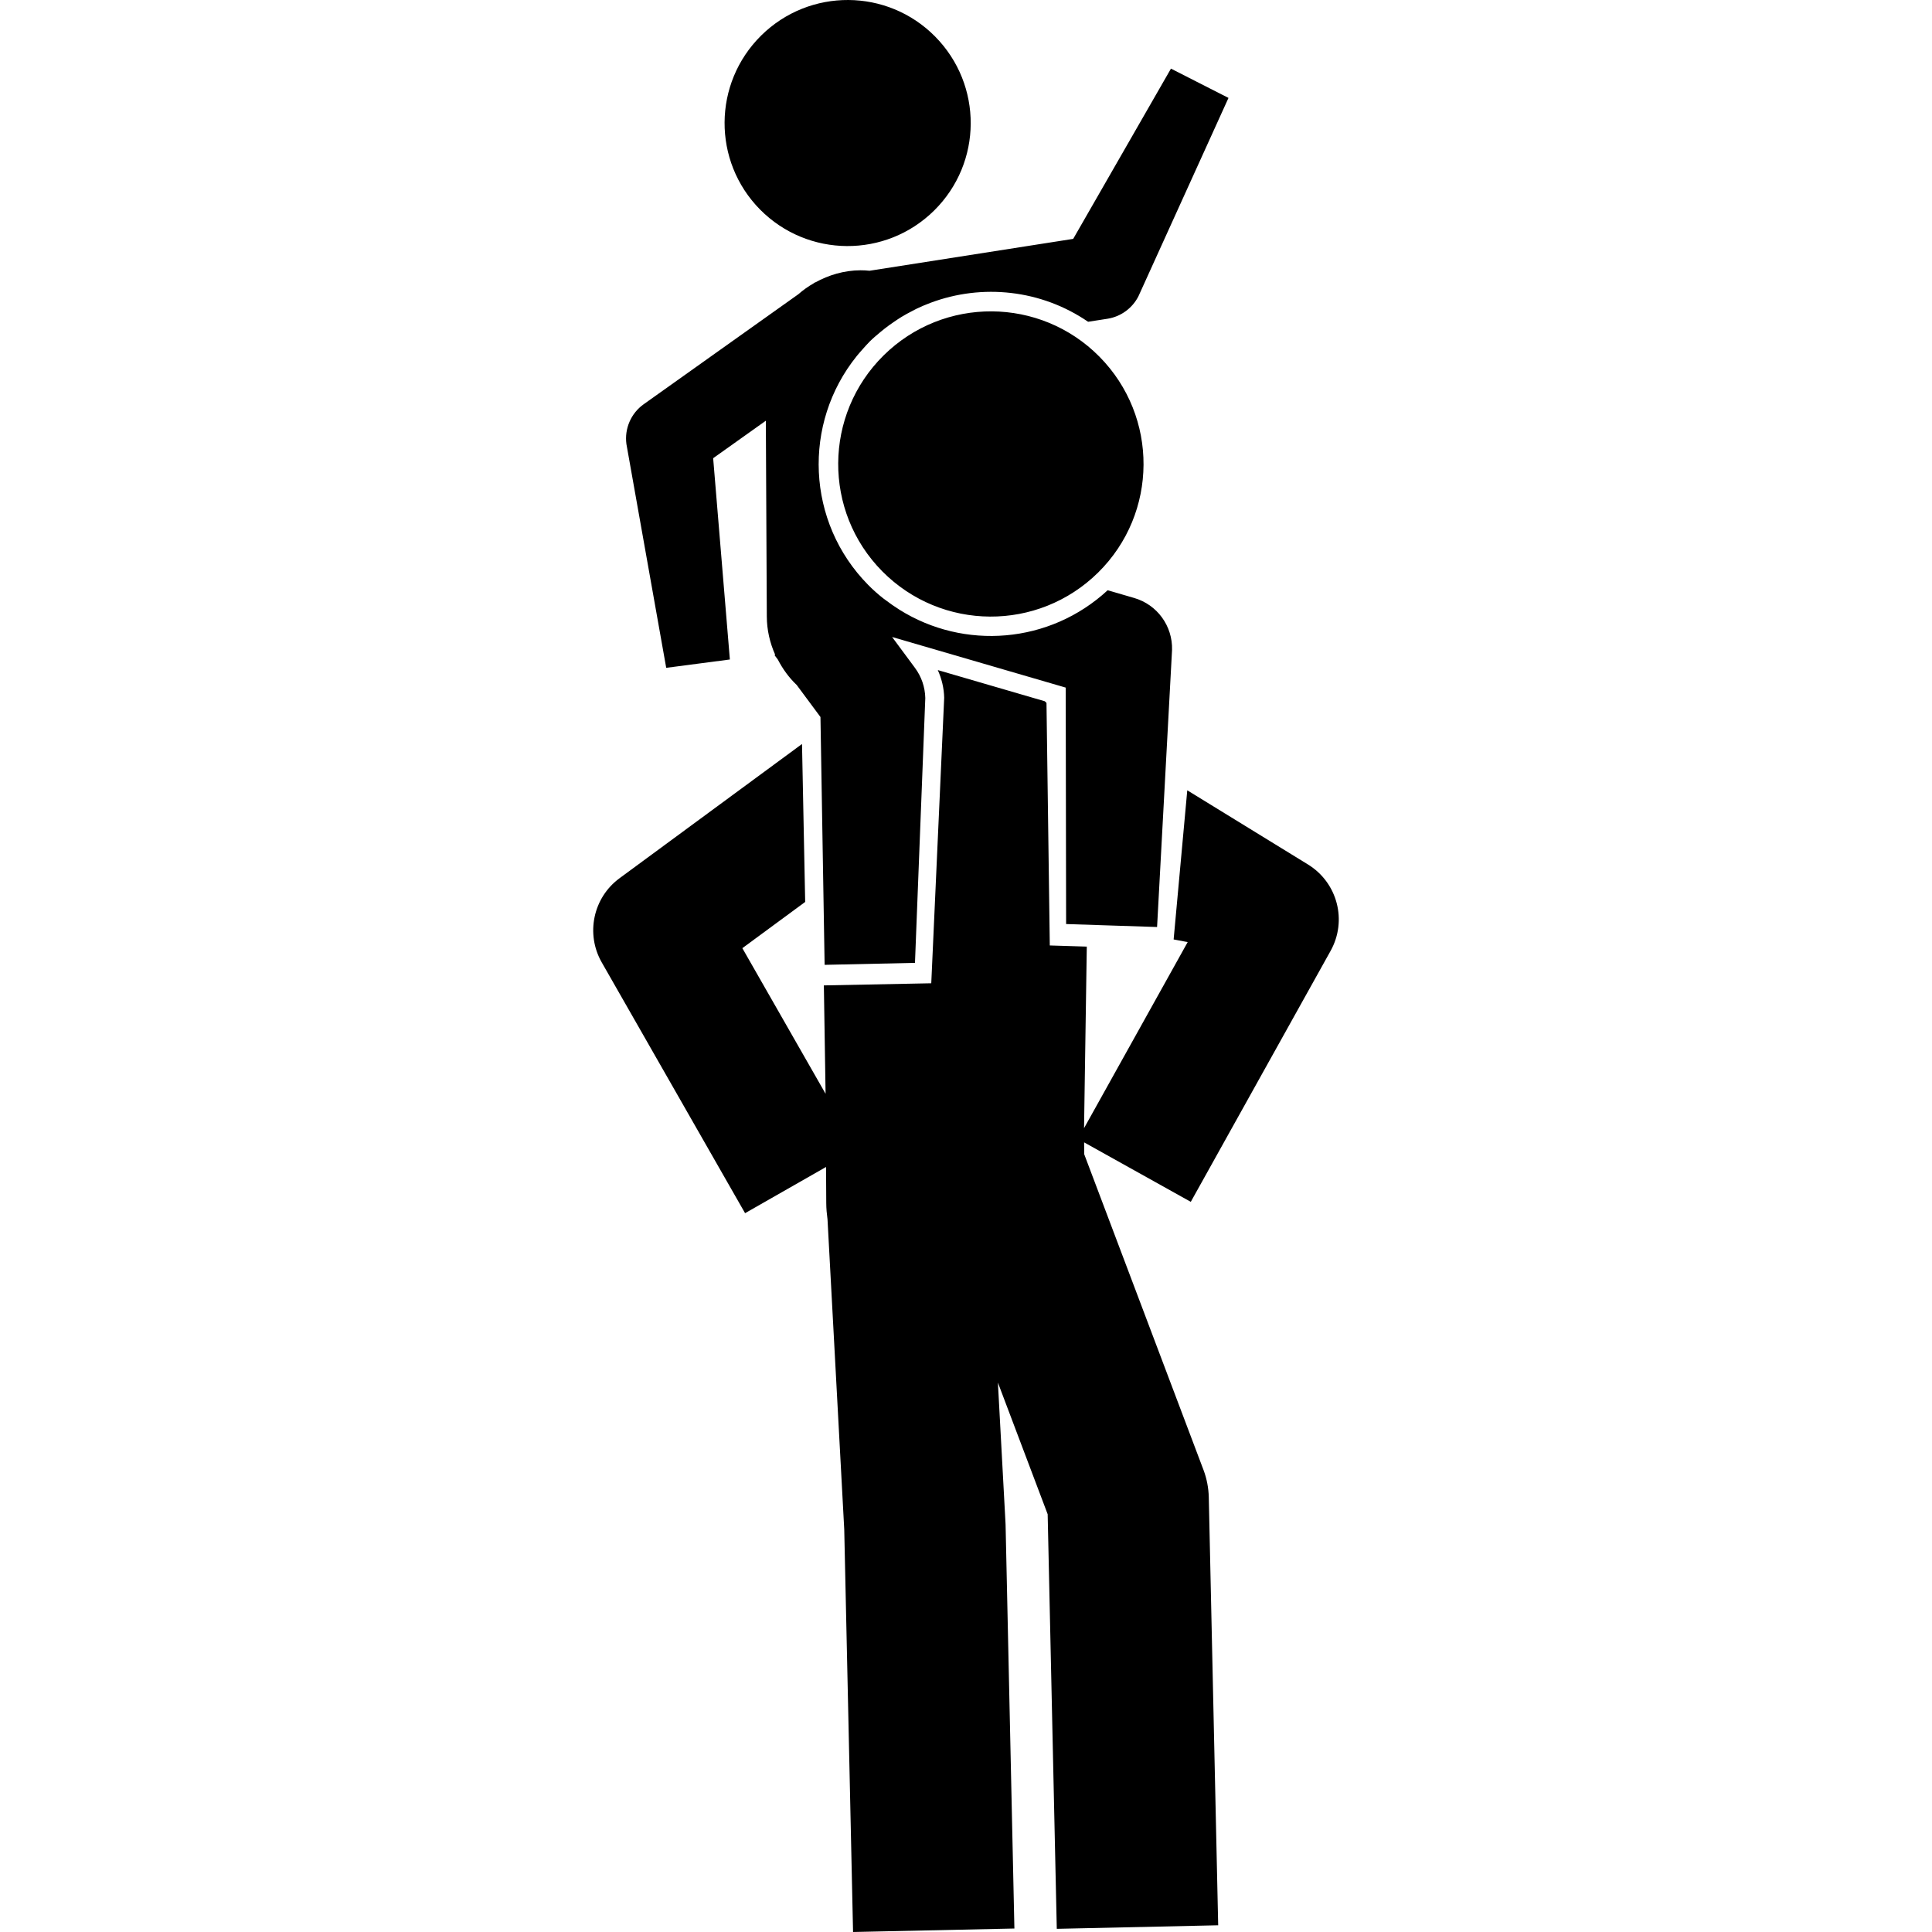 <svg xmlns="http://www.w3.org/2000/svg" xmlns:xlink="http://www.w3.org/1999/xlink" version="1.1" id="Capa_19" x="0px" y="0px" width="100px" height="100px" viewBox="0 0 100 100" enable-background="new 0 0 100 100" xml:space="preserve">
<path d="M48.353,10.895c2.501-2.472,2.526-6.499,0.048-9.005c-2.47-2.498-6.497-2.524-9.002-0.052  c-2.505,2.476-2.528,6.506-0.059,9.007C41.815,13.345,45.847,13.371,48.353,10.895z M45.736,18.396  c-3.107,3.07-3.137,8.07-0.073,11.172c3.07,3.102,8.07,3.134,11.18,0.063c3.102-3.066,3.134-8.062,0.062-11.171  C53.839,15.362,48.845,15.329,45.736,18.396z M68.87,49.219c0.875-1.569,0.359-3.535-1.171-4.475l-6.246-3.838l-0.706,7.719  l0.727,0.138l-5.364,9.631l0.142-9.398l-1.915-0.059l-0.171-12.553c-0.028-0.03-0.056-0.058-0.087-0.087l-5.539-1.614  c0.201,0.448,0.319,0.929,0.331,1.432l-0.669,14.779l-5.559,0.11l0.089,5.61l-4.308-7.537l3.252-2.393l-0.164-8.175l-9.447,6.95  c-1.365,1.004-1.761,2.877-0.921,4.351l7.421,12.984l4.191-2.392l0.011,1.87c0.001,0.286,0.028,0.565,0.065,0.841l0.866,16.05  L44.154,100l8.351-0.18l-0.456-20.887l-0.006-0.136l-0.392-7.235l2.576,6.814l0.472,21.46l8.354-0.184l-0.487-22.174  c-0.013-0.462-0.105-0.951-0.269-1.383L56.118,59.74l-0.004-0.611l5.521,3.078L68.87,49.219z M37.778,34.135l-0.865-10.418  l2.727-1.941l0.05,10.128c0.002,0.707,0.161,1.375,0.431,1.981L40.09,33.91l0.173,0.232c0.254,0.49,0.576,0.936,0.975,1.313  l1.229,1.657l0.215,12.828l4.677-0.102l0.534-13.71c-0.014-0.57-0.198-1.104-0.537-1.562l-1.181-1.595l8.986,2.619l0.021,12.238  l4.708,0.154l0.775-14.339c0.035-1.242-0.769-2.347-1.961-2.692l-1.371-0.4c-3.01,2.78-7.437,3.105-10.781,1.006  c-0.251-0.158-0.496-0.329-0.735-0.512c-0.028-0.021-0.058-0.04-0.085-0.062v0.001c-0.275-0.216-0.54-0.45-0.792-0.705  c-3.214-3.256-3.405-8.362-0.596-11.848v-0.001c0.093-0.117,0.198-0.229,0.296-0.343c0.126-0.14,0.248-0.283,0.383-0.417  c0.171-0.169,0.354-0.321,0.535-0.473c0.147-0.124,0.298-0.24,0.45-0.353c0.084-0.061,0.171-0.121,0.257-0.18  c0.136-0.092,0.271-0.184,0.409-0.268c0.174-0.104,0.349-0.201,0.527-0.291c0.079-0.042,0.155-0.083,0.234-0.122  c0.237-0.114,0.478-0.215,0.722-0.307c2.679-1.008,5.741-0.682,8.162,0.979l1.002-0.156c0.689-0.108,1.287-0.542,1.604-1.165  l4.661-10.266l-2.978-1.516l-5.06,8.812l-10.54,1.65c-0.154-0.015-0.311-0.026-0.471-0.024c-0.854,0.004-1.642,0.245-2.343,0.63  l-0.004-0.007H42.19l-0.06,0.042c-0.29,0.166-0.56,0.357-0.808,0.575l-8.003,5.692c-0.658,0.468-1.003,1.264-0.896,2.062  l2.06,11.583L37.778,34.135z"/>
</svg>